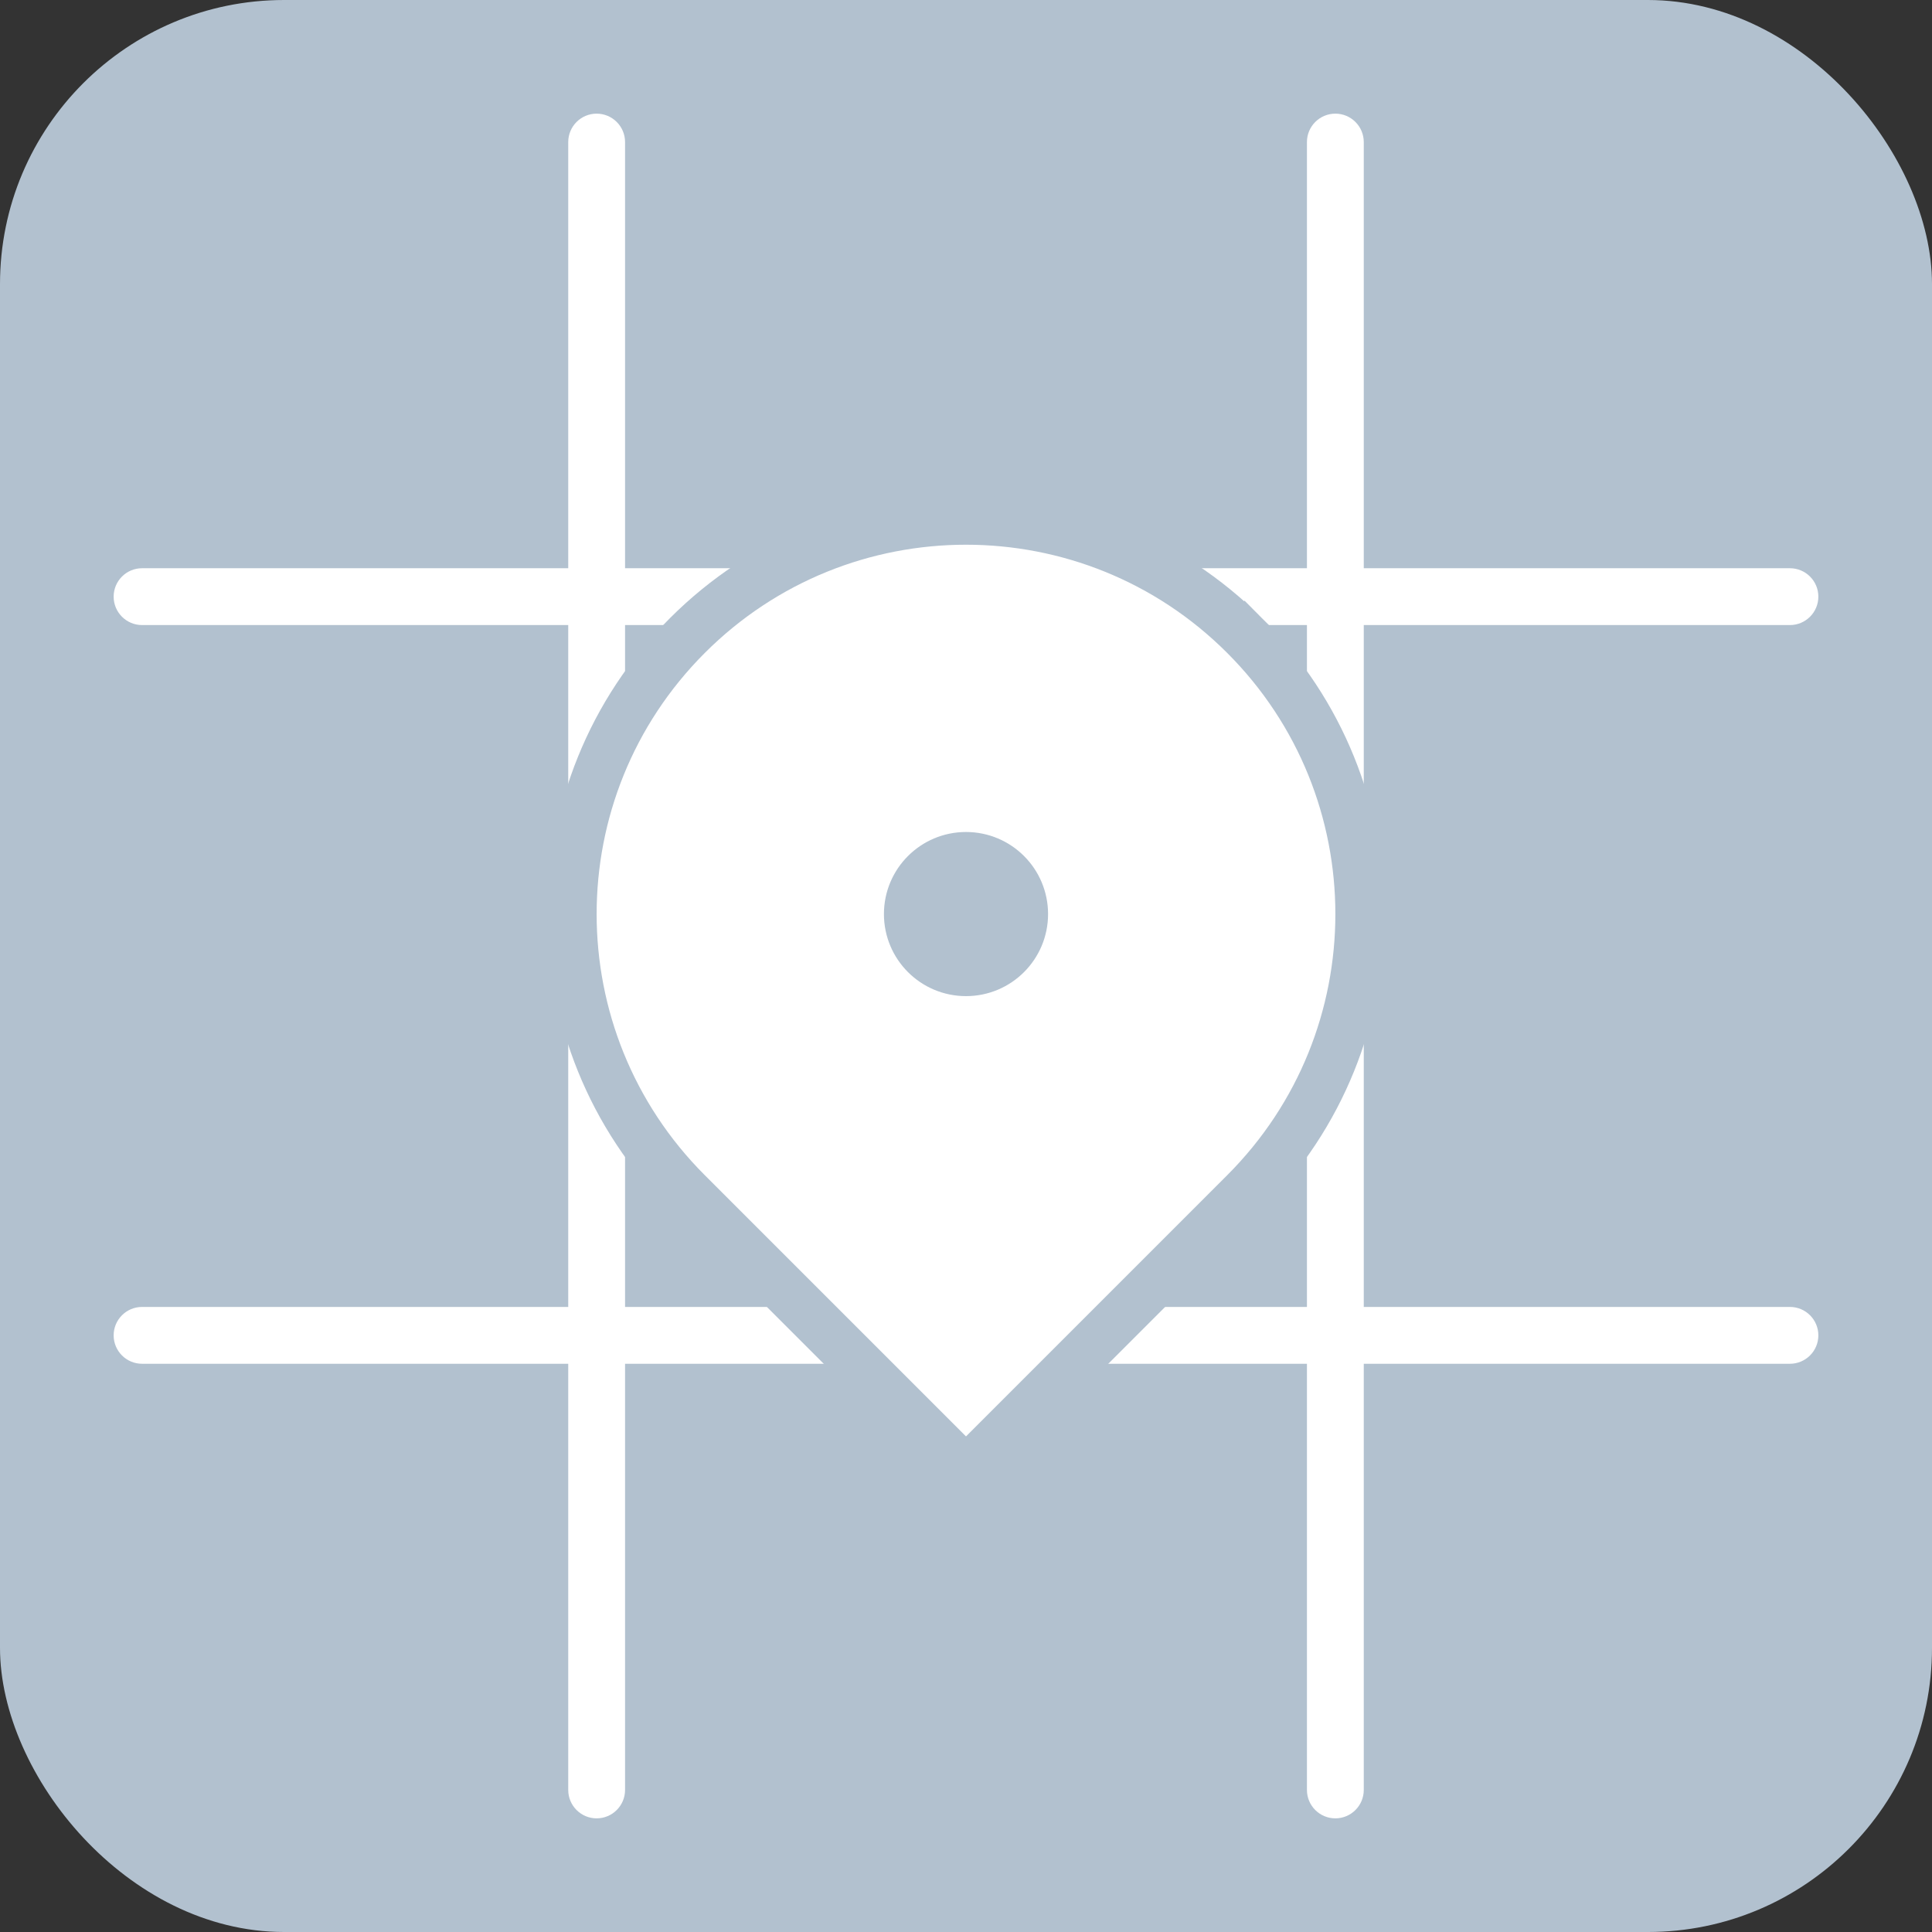 <svg width="68" height="68" viewBox="0 0 68 68" fill="none" xmlns="http://www.w3.org/2000/svg">
<rect x="0" y="0" width="68" height="68" fill="#333333" stroke="none"/>
<rect width="68" height="68" rx="10" fill="#B2C1CF"/>
<path fill-rule="evenodd" clip-rule="evenodd" d="M21 4C20.448 4 20 4.448 20 5V20L5 20C4.448 20 4 20.448 4 21C4 21.552 4.448 22 5 22H20V46H5C4.448 46 4 46.448 4 47C4 47.552 4.448 48 5 48H20V63C20 63.552 20.448 64 21 64C21.552 64 22 63.552 22 63V48L46 48V63C46 63.552 46.448 64 47 64C47.552 64 48 63.552 48 63V48H63C63.552 48 64 47.552 64 47C64 46.448 63.552 46 63 46H48V22H63C63.552 22 64 21.552 64 21C64 20.448 63.552 20 63 20L48 20V5C48 4.448 47.552 4 47 4C46.448 4 46 4.448 46 5V20L22 20V5C22 4.448 21.552 4 21 4ZM46 46V22L22 22V46L46 46Z" fill="white"/>
<path d="M33.387 51.169L34 51.782L34.613 51.169L43.805 41.977L43.805 41.977C49.221 36.562 49.221 27.782 43.805 22.367L43.192 22.98L43.805 22.367C38.39 16.952 29.61 16.952 24.195 22.367C18.779 27.782 18.779 36.562 24.195 41.977L24.808 41.364L24.195 41.977L33.387 51.169ZM36.022 32.172C36.022 33.289 35.117 34.194 34 34.194C32.883 34.194 31.978 33.289 31.978 32.172C31.978 31.055 32.883 30.15 34 30.15C35.117 30.15 36.022 31.055 36.022 32.172Z" fill="white" stroke="#B2C1CF" stroke-width="1.733"/>
</svg>

